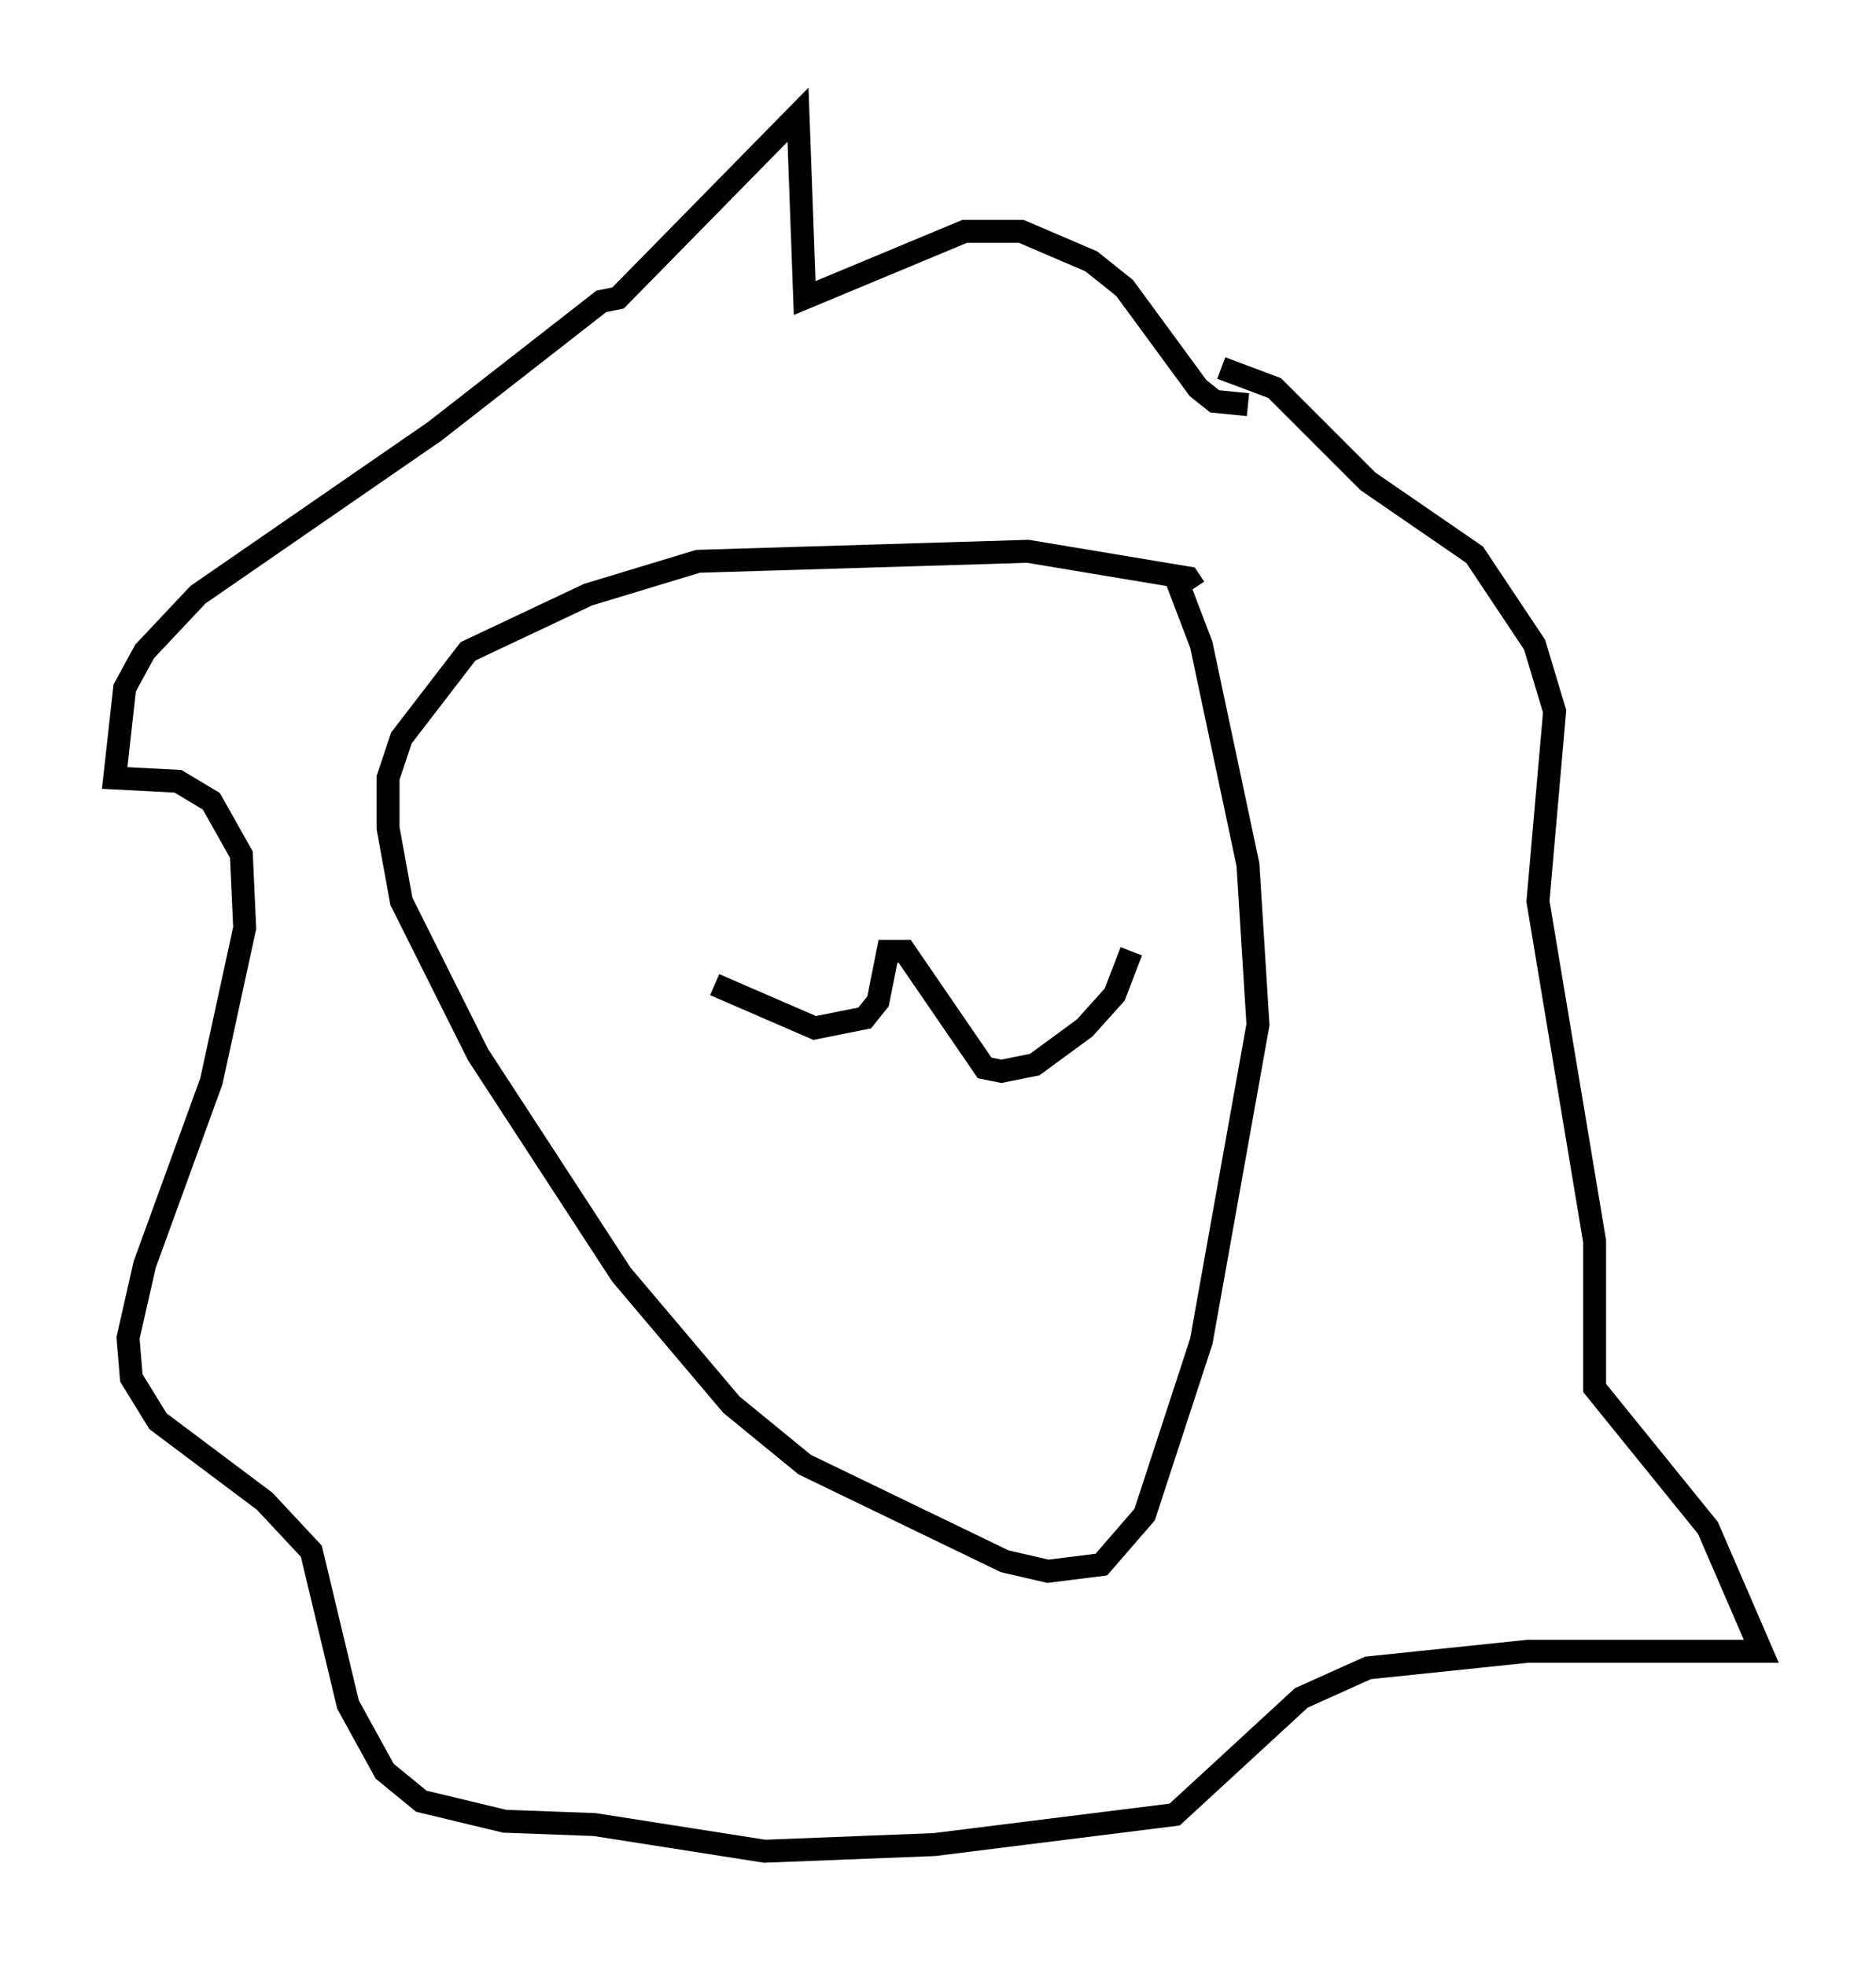 <?xml version="1.0" encoding="utf-8" ?>
<svg baseProfile="full" height="85.676" version="1.1" width="81.754" xmlns="http://www.w3.org/2000/svg" xmlns:ev="http://www.w3.org/2001/xml-events" xmlns:xlink="http://www.w3.org/1999/xlink"><defs /><rect fill="white" height="85.676" width="81.754" x="0" y="0" /><path d="M30.709, 40.732 m0.436, 2.179 l4.358, 1.888 2.179, -0.436 l0.581, -0.726 0.436, -2.179 l0.726, 0.0 3.486, 5.084 l0.726, 0.145 1.453, -0.291 l2.179, -1.598 1.307, -1.453 l0.726, -1.888 m5.084, -23.821 l-1.453, -0.145 -0.726, -0.581 l-3.196, -4.358 -1.453, -1.162 l-3.05, -1.307 -2.469, 0.0 l-6.972, 2.905 -0.291, -7.989 l-7.844, 7.989 -0.726, 0.145 l-7.263, 5.665 -10.313, 7.117 l-2.324, 2.469 -0.872, 1.598 l-0.436, 3.922 2.76, 0.145 l1.453, 0.872 1.307, 2.324 l0.145, 3.196 -1.453, 6.682 l-2.905, 7.989 -0.726, 3.196 l0.145, 1.743 1.162, 1.888 l4.648, 3.486 2.034, 2.179 l1.598, 6.682 1.598, 2.905 l1.598, 1.307 3.631, 0.872 l3.922, 0.145 7.408, 1.162 l7.408, -0.291 10.458, -1.307 l5.52, -5.084 2.905, -1.307 l6.972, -0.726 10.168, 0.0 l-2.324, -5.374 -4.939, -6.101 l0.0, -6.391 -2.469, -14.816 l0.726, -8.279 -0.872, -2.905 l-2.615, -3.922 -4.648, -3.196 l-4.067, -4.067 -2.324, -0.872 m-2.034, 9.006 l1.162, 3.05 2.034, 9.587 l0.436, 6.972 -2.469, 13.799 l-2.469, 7.553 -1.888, 2.179 l-2.324, 0.291 -1.888, -0.436 l-8.715, -4.212 -3.196, -2.615 l-4.793, -5.665 -6.246, -9.587 l-3.341, -6.682 -0.581, -3.196 l0.0, -2.179 0.581, -1.743 l2.905, -3.777 5.229, -2.469 l4.793, -1.453 14.38, -0.436 l6.972, 1.162 0.291, 0.436 " fill="none" stroke="black" stroke-width="1" /></svg>